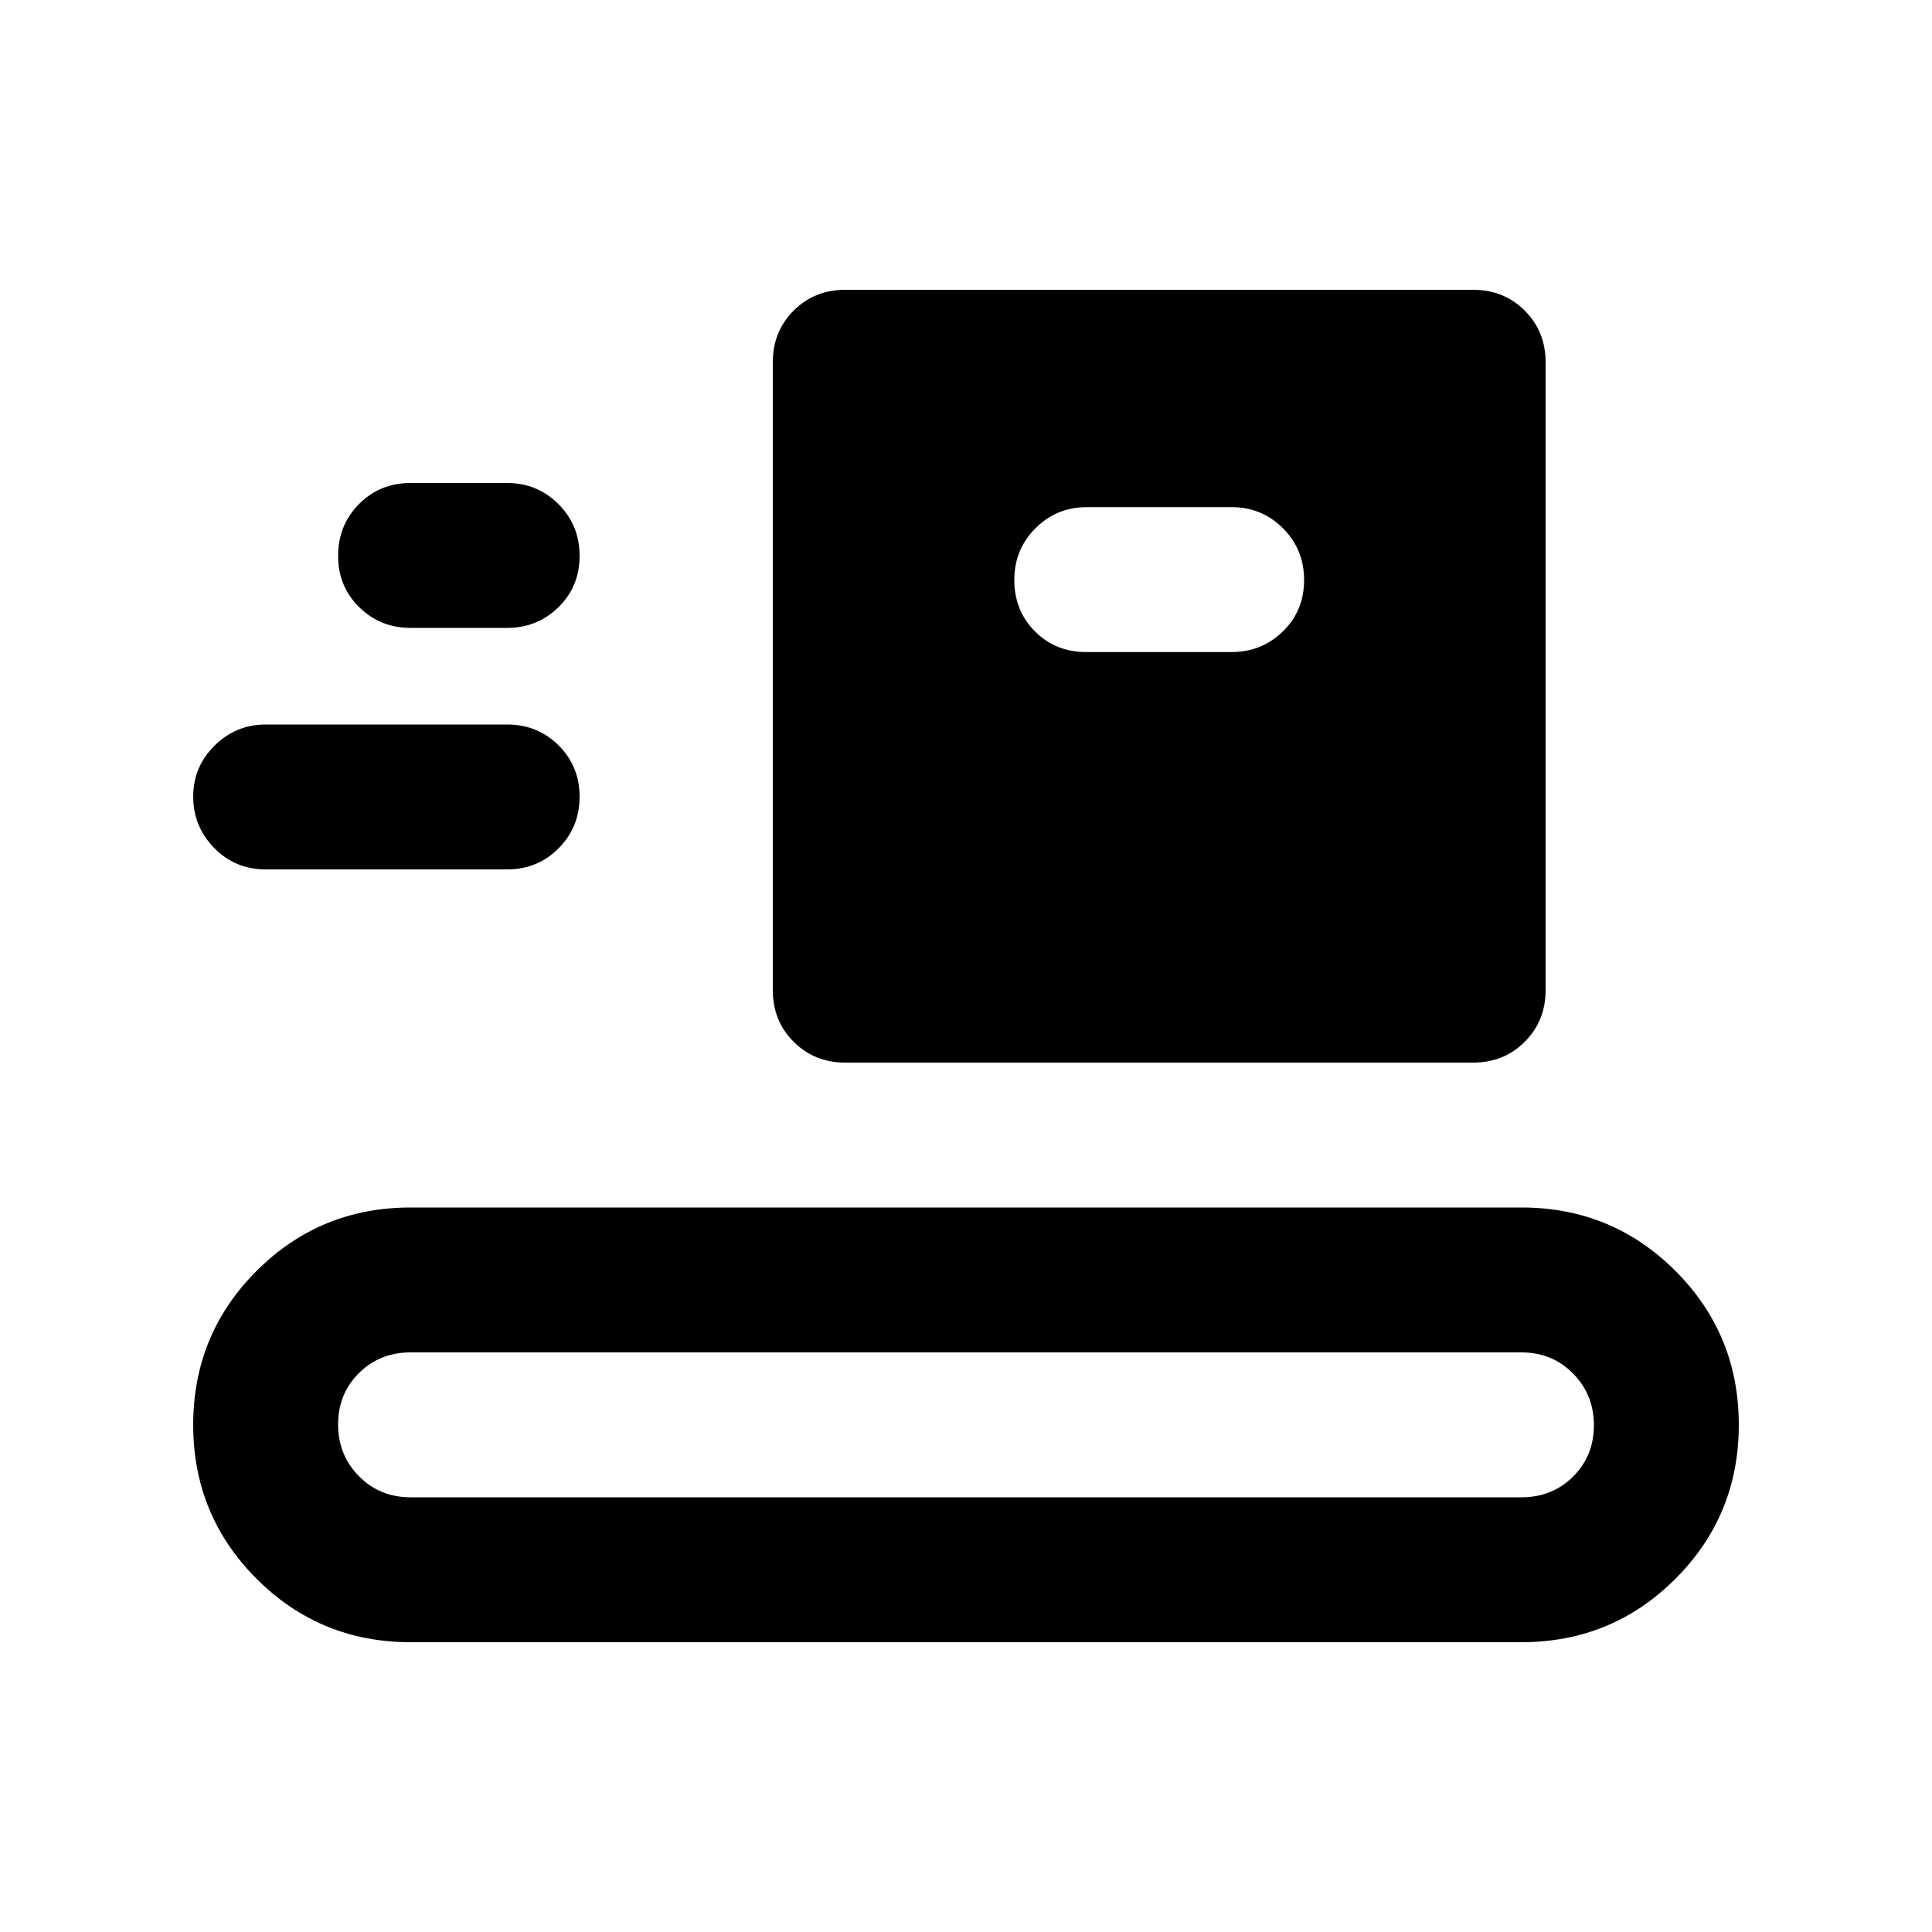 <svg xmlns="http://www.w3.org/2000/svg" height="20" viewBox="0 -960 960 960" width="20"><path d="M204-144q-45 0-76.5-31.5T96-252q0-45 31.5-76.5T204-360h552q45 0 76.5 31.5T864-252q0 45-31.5 76.5T756-144H204Zm0-72h552q15.3 0 25.65-10.289 10.35-10.29 10.35-25.5Q792-267 781.65-277.5 771.3-288 756-288H204q-15.3 0-25.65 10.289-10.35 10.29-10.35 25.5Q168-237 178.35-226.5 188.7-216 204-216Zm216-216q-15.3 0-25.65-10.35Q384-452.7 384-468v-312q0-15.3 10.35-25.65Q404.7-816 420-816h312q15.3 0 25.65 10.35Q768-795.3 768-780v312q0 15.3-10.35 25.65Q747.3-432 732-432H420Zm-288-96q-15.158 0-25.579-10.664Q96-549.327 96-564.164 96-579 106.615-589.5 117.231-600 132-600h120q15.158 0 25.579 10.389Q288-579.222 288-564.111T277.579-538.5Q267.158-528 252-528H132Zm407.652-108h72.196Q627-636 637.5-646.289q10.5-10.29 10.5-25.5Q648-687 637.5-697.5 627-708 612.052-708h-72.104Q525-708 514.5-697.5T504-671.789q0 15.21 10.25 25.5Q524.5-636 539.652-636ZM204-648q-15 0-25.5-10.289-10.5-10.29-10.5-25.5Q168-699 178.35-709.5 188.7-720 204-720h48q15 0 25.5 10.5t10.5 25.711q0 15.21-10.5 25.5Q267-648 252-648h-48Z"/></svg>
